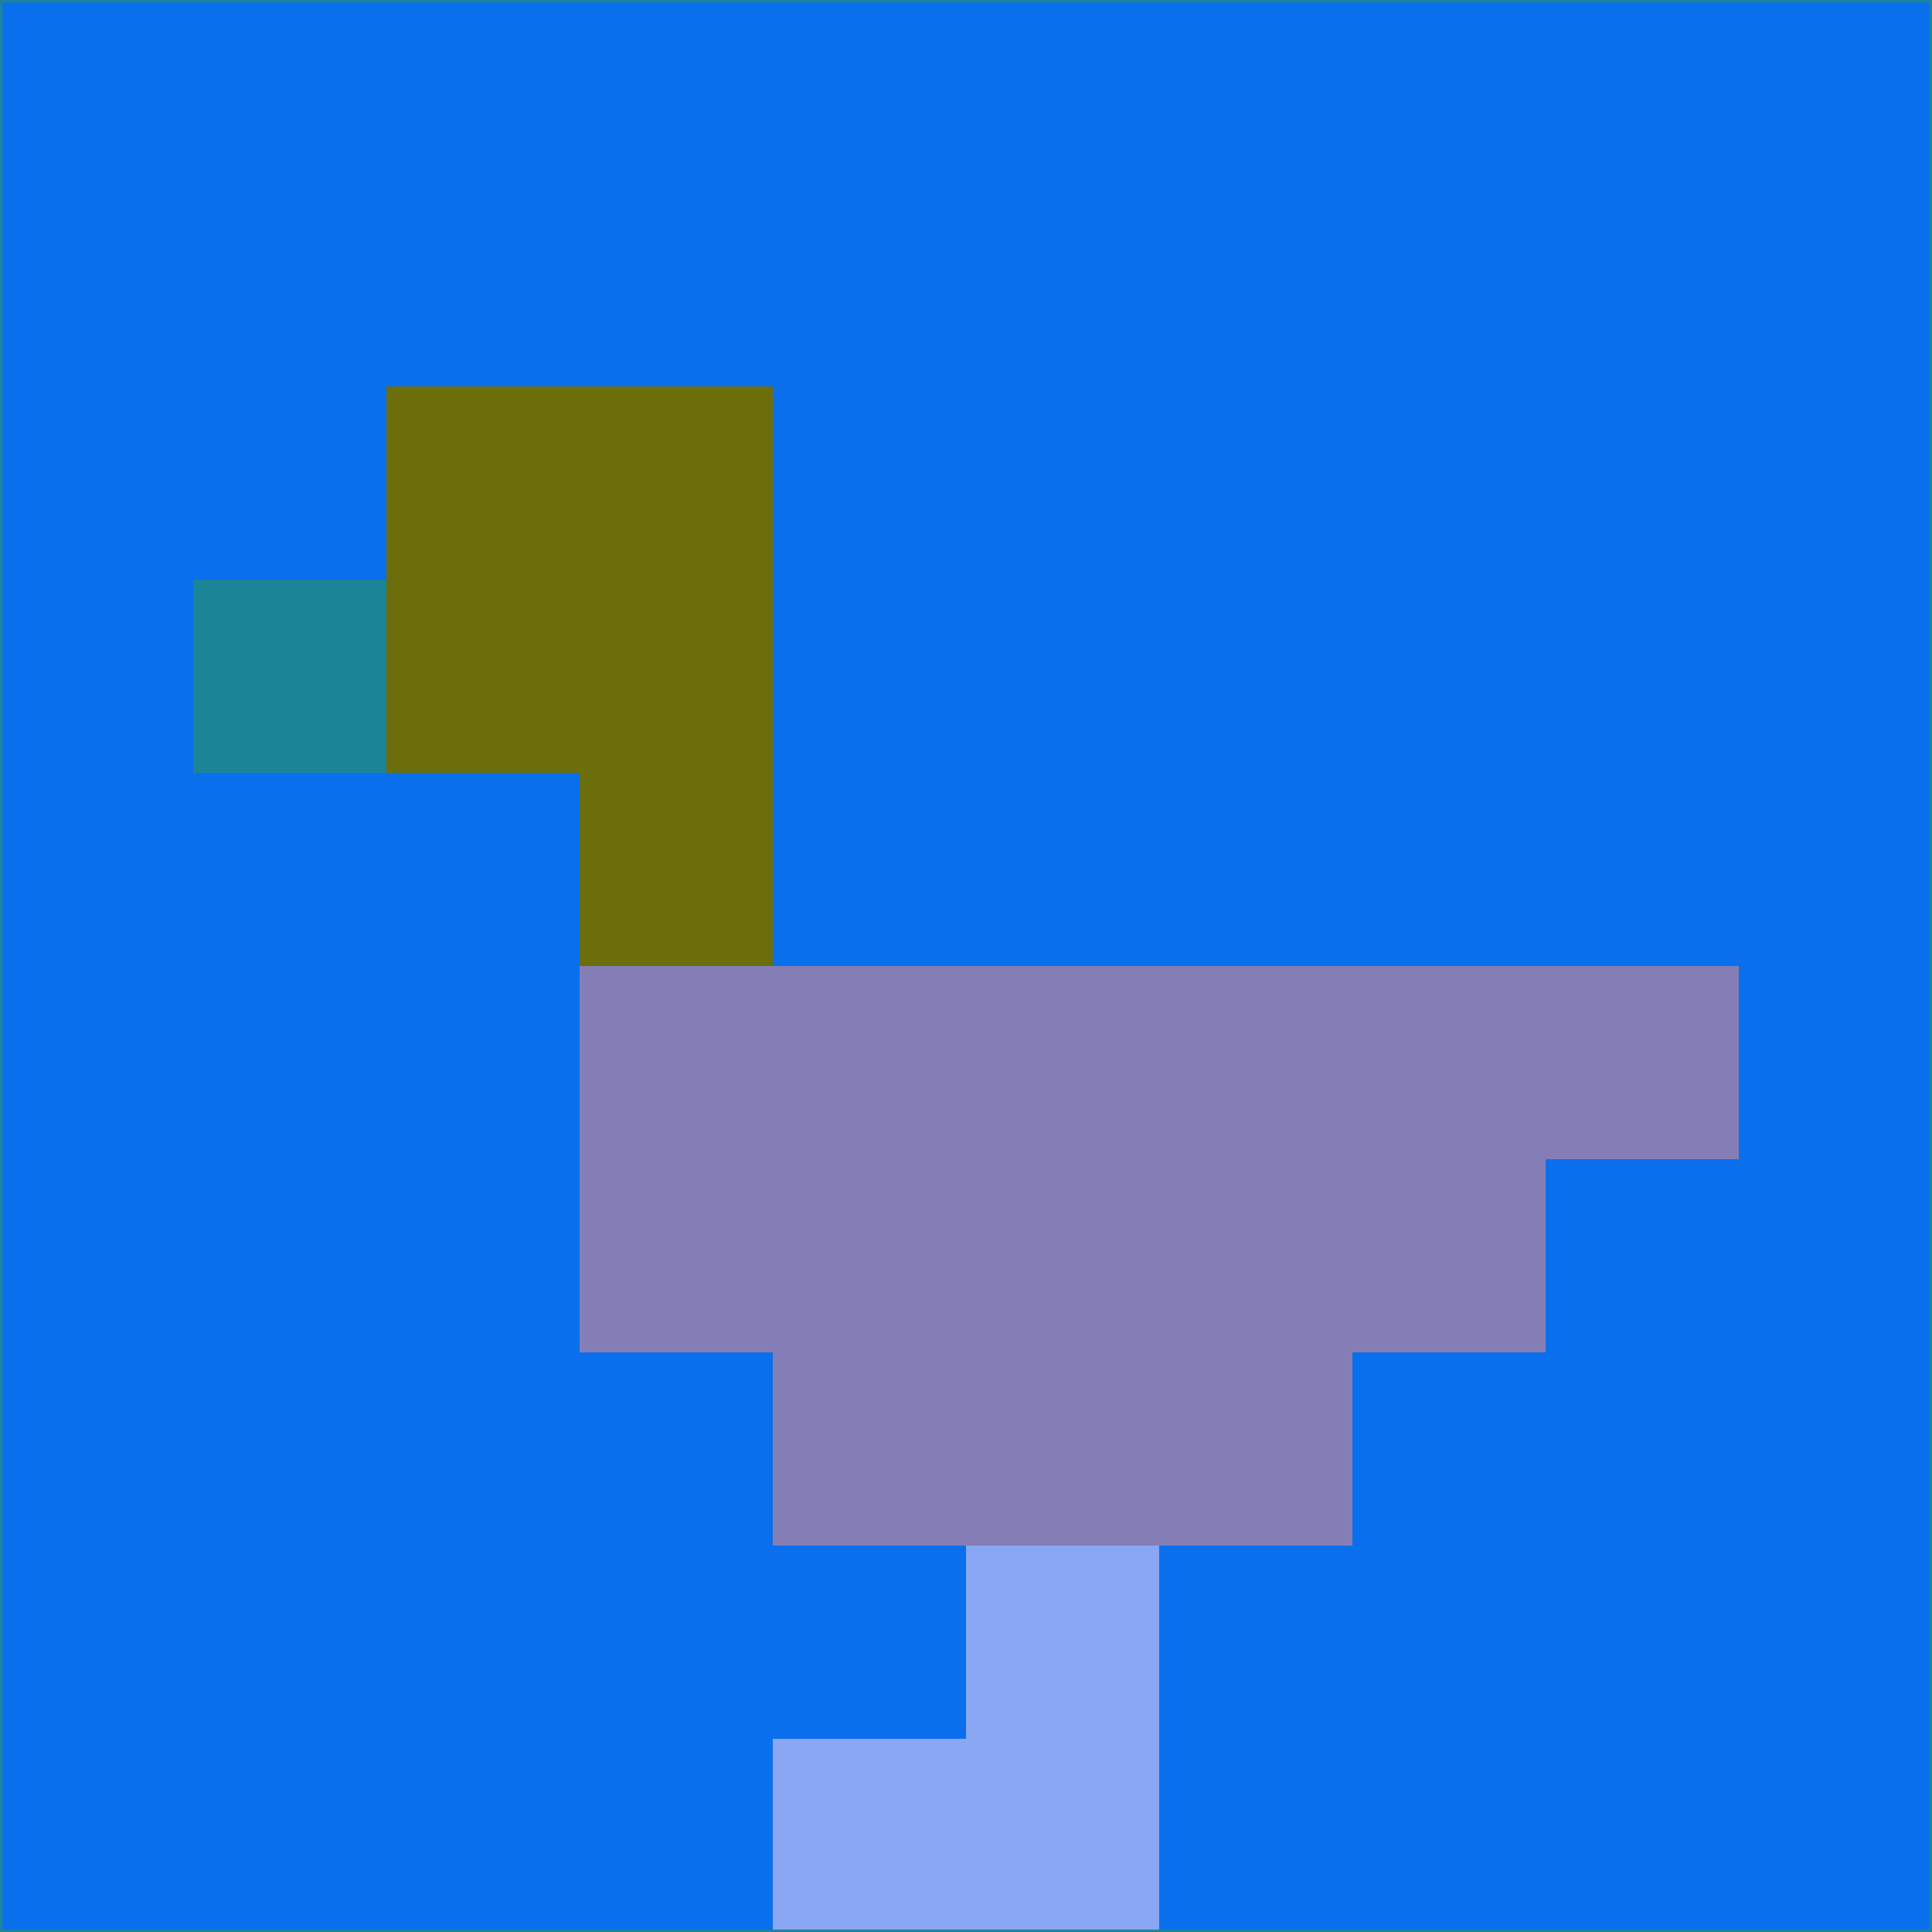 <svg xmlns="http://www.w3.org/2000/svg" version="1.1" width="785" height="785">
  <title>'goose-pfp-694263' by Dmitri Cherniak (Cyberpunk Edition)</title>
  <desc>
    seed=407080
    backgroundColor=#0a6fed
    padding=20
    innerPadding=0
    timeout=500
    dimension=1
    border=false
    Save=function(){return n.handleSave()}
    frame=12

    Rendered at 2024-09-15T22:37:01.081Z
    Generated in 1ms
    Modified for Cyberpunk theme with new color scheme
  </desc>
  <defs/>
  <rect width="100%" height="100%" fill="#0a6fed"/>
  <g>
    <g id="0-0">
      <rect x="0" y="0" height="785" width="785" fill="#0a6fed"/>
      <g>
        <!-- Neon blue -->
        <rect id="0-0-2-2-2-2" x="157" y="157" width="157" height="157" fill="#6c6e0b"/>
        <rect id="0-0-3-2-1-4" x="235.5" y="157" width="78.5" height="314" fill="#6c6e0b"/>
        <!-- Electric purple -->
        <rect id="0-0-4-5-5-1" x="314" y="392.5" width="392.5" height="78.5" fill="#857db5"/>
        <rect id="0-0-3-5-5-2" x="235.5" y="392.5" width="392.5" height="157" fill="#857db5"/>
        <rect id="0-0-4-5-3-3" x="314" y="392.5" width="235.5" height="235.5" fill="#857db5"/>
        <!-- Neon pink -->
        <rect id="0-0-1-3-1-1" x="78.5" y="235.5" width="78.5" height="78.5" fill="#1c8497"/>
        <!-- Cyber yellow -->
        <rect id="0-0-5-8-1-2" x="392.5" y="628" width="78.5" height="157" fill="#89a7f3"/>
        <rect id="0-0-4-9-2-1" x="314" y="706.5" width="157" height="78.5" fill="#89a7f3"/>
      </g>
      <rect x="0" y="0" stroke="#1c8497" stroke-width="2" height="785" width="785" fill="none"/>
    </g>
  </g>
  <script xmlns=""/>
</svg>